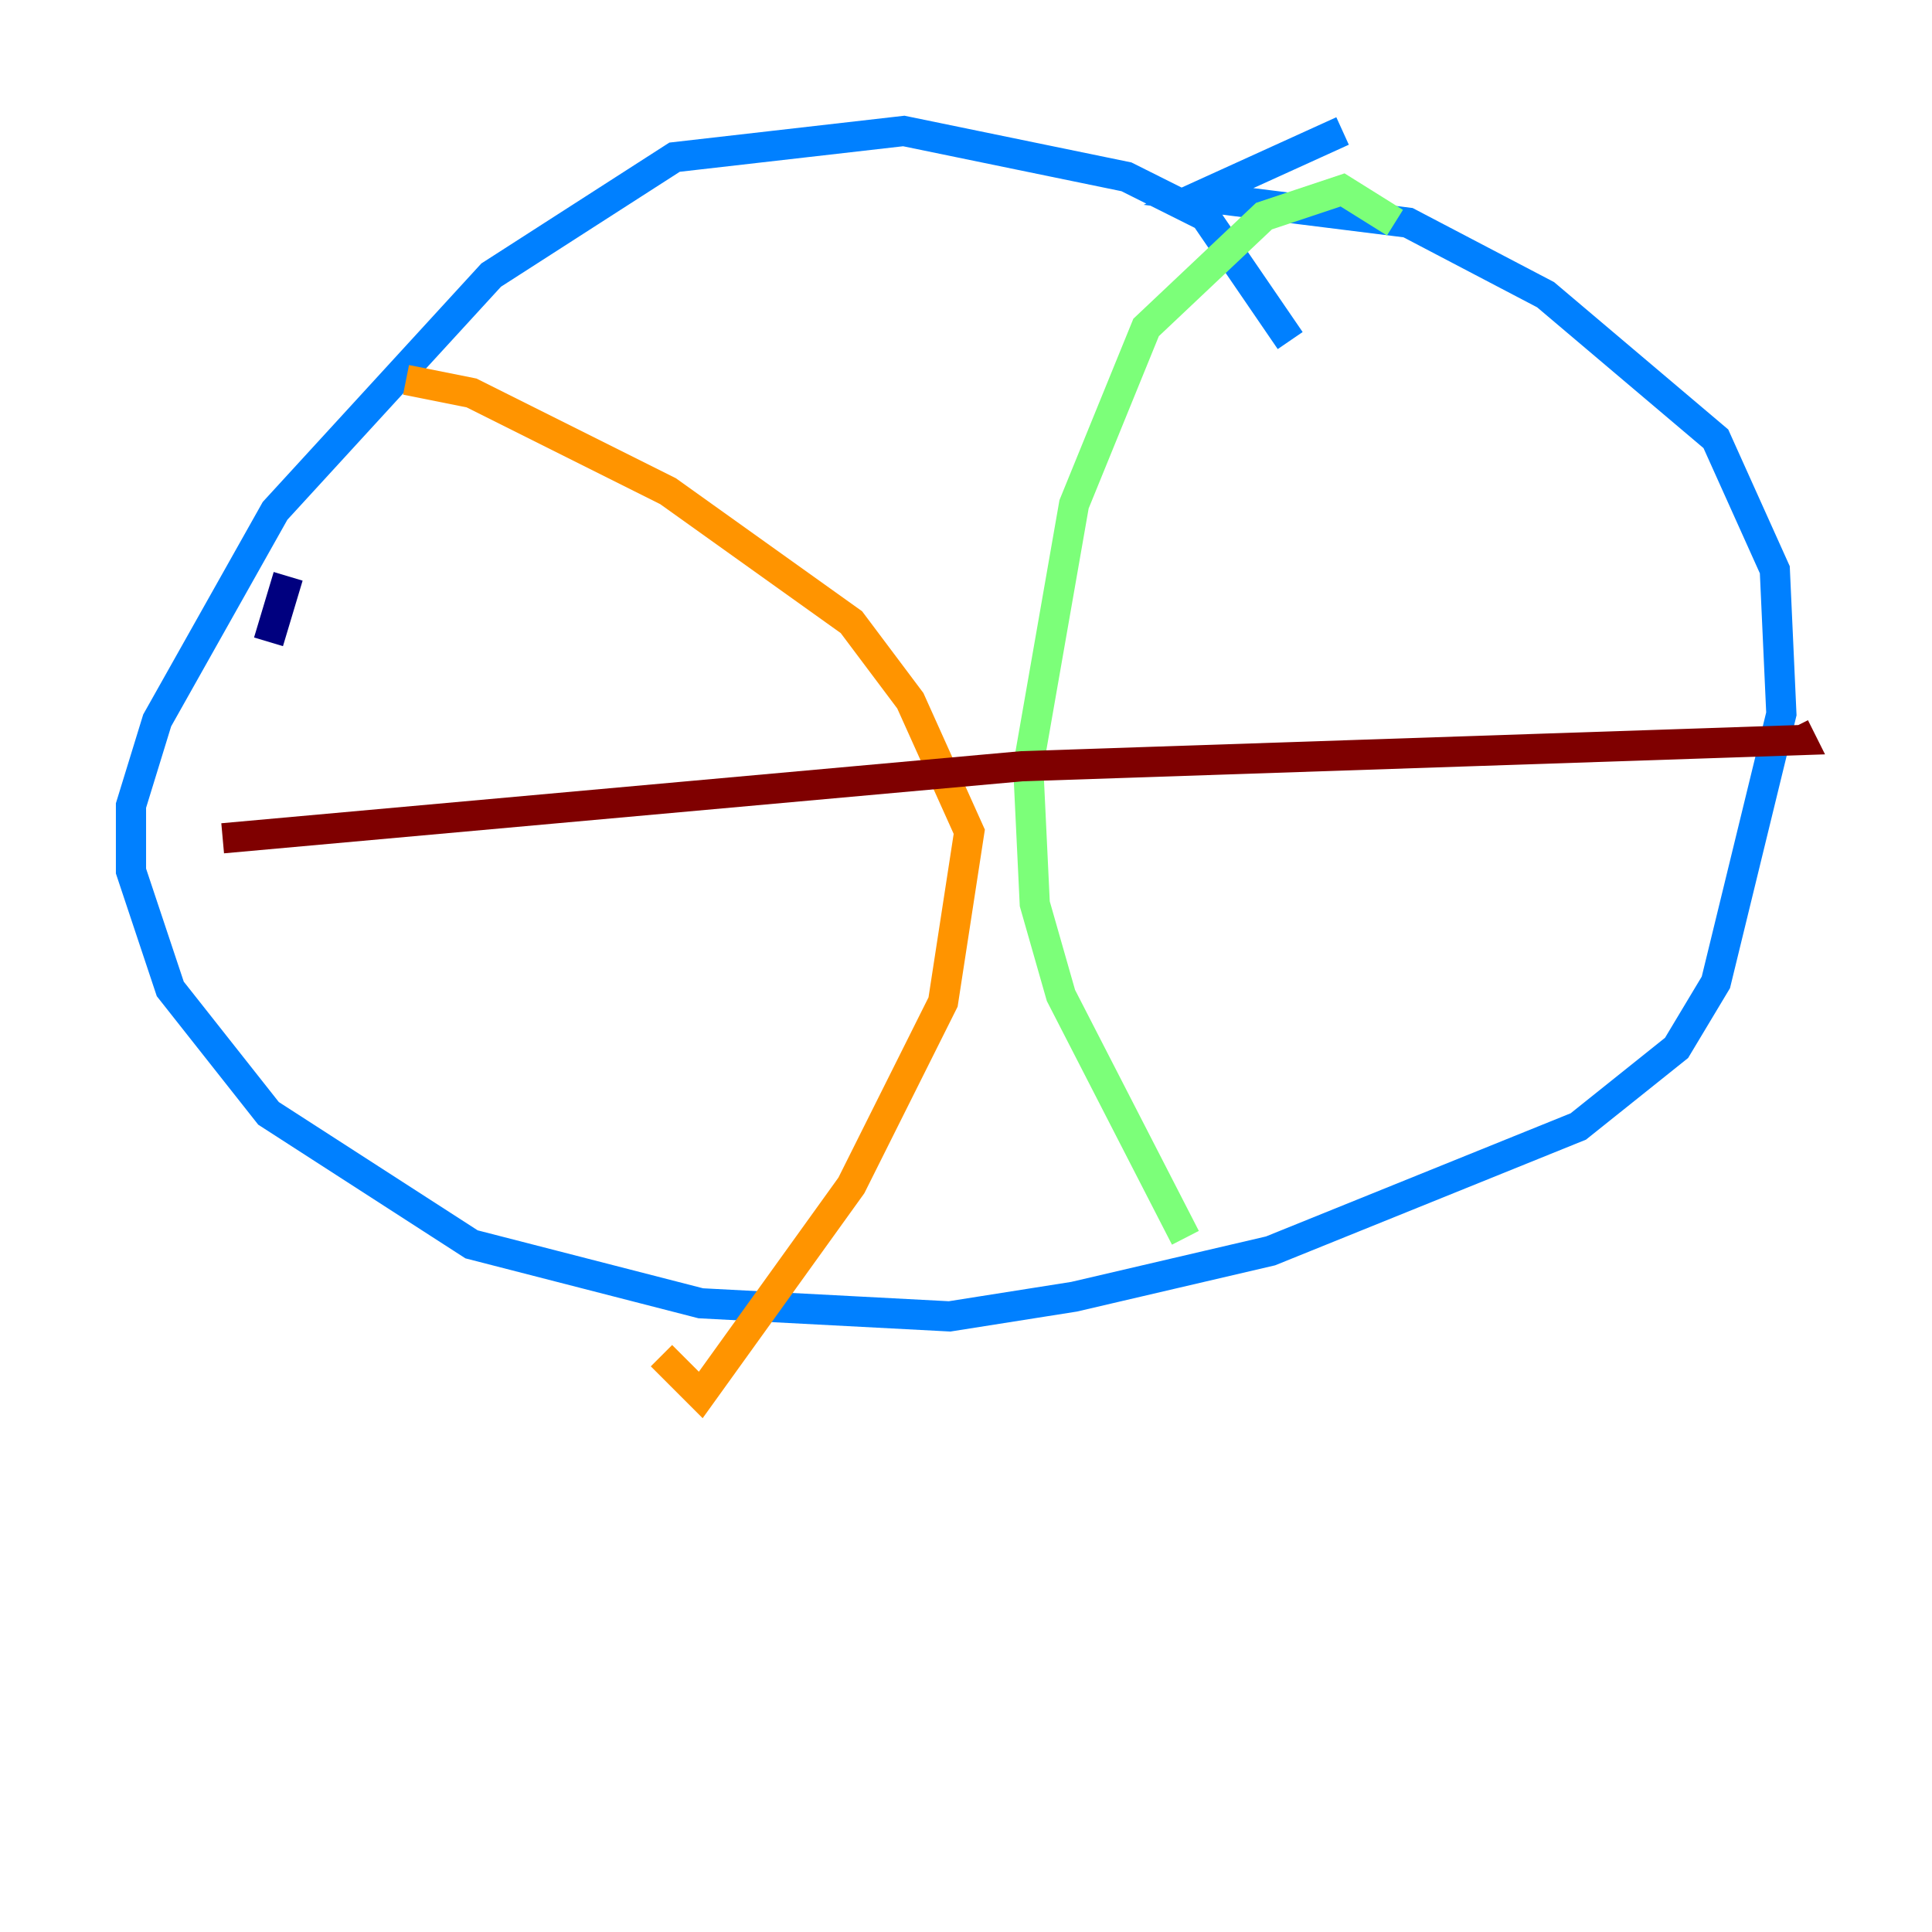 <?xml version="1.0" encoding="utf-8" ?>
<svg baseProfile="tiny" height="128" version="1.2" viewBox="0,0,128,128" width="128" xmlns="http://www.w3.org/2000/svg" xmlns:ev="http://www.w3.org/2001/xml-events" xmlns:xlink="http://www.w3.org/1999/xlink"><defs /><polyline fill="none" points="17.79,42.522 19.091,38.183" stroke="#00007f" stroke-width="2" /><polyline fill="none" points="85.478,22.563 79.837,14.319 74.63,11.715 59.878,8.678 44.691,10.414 32.542,18.224 18.224,33.844 10.414,47.729 8.678,53.37 8.678,57.709 11.281,65.519 17.79,73.763 31.241,82.441 46.427,86.346 62.915,87.214 71.159,85.912 84.176,82.875 104.57,74.63 111.078,69.424 113.681,65.085 118.02,47.295 117.586,37.749 113.681,29.071 102.4,19.525 93.288,14.752 79.403,13.017 88.949,8.678" stroke="#0080ff" stroke-width="2" /><polyline fill="none" points="92.42,14.752 88.949,12.583 83.742,14.319 75.932,21.695 71.159,33.41 68.122,50.766 68.556,59.878 70.291,65.953 78.536,82.007" stroke="#7cff79" stroke-width="2" /><polyline fill="none" points="26.902,25.166 31.241,26.034 44.258,32.542 56.407,41.22 60.312,46.427 64.217,55.105 62.481,66.386 56.407,78.536 46.427,92.42 43.824,89.817" stroke="#ff9400" stroke-width="2" /><polyline fill="none" points="14.752,55.539 67.688,50.766 119.322,49.031 118.888,48.163" stroke="#7f0000" stroke-width="2" /></svg>